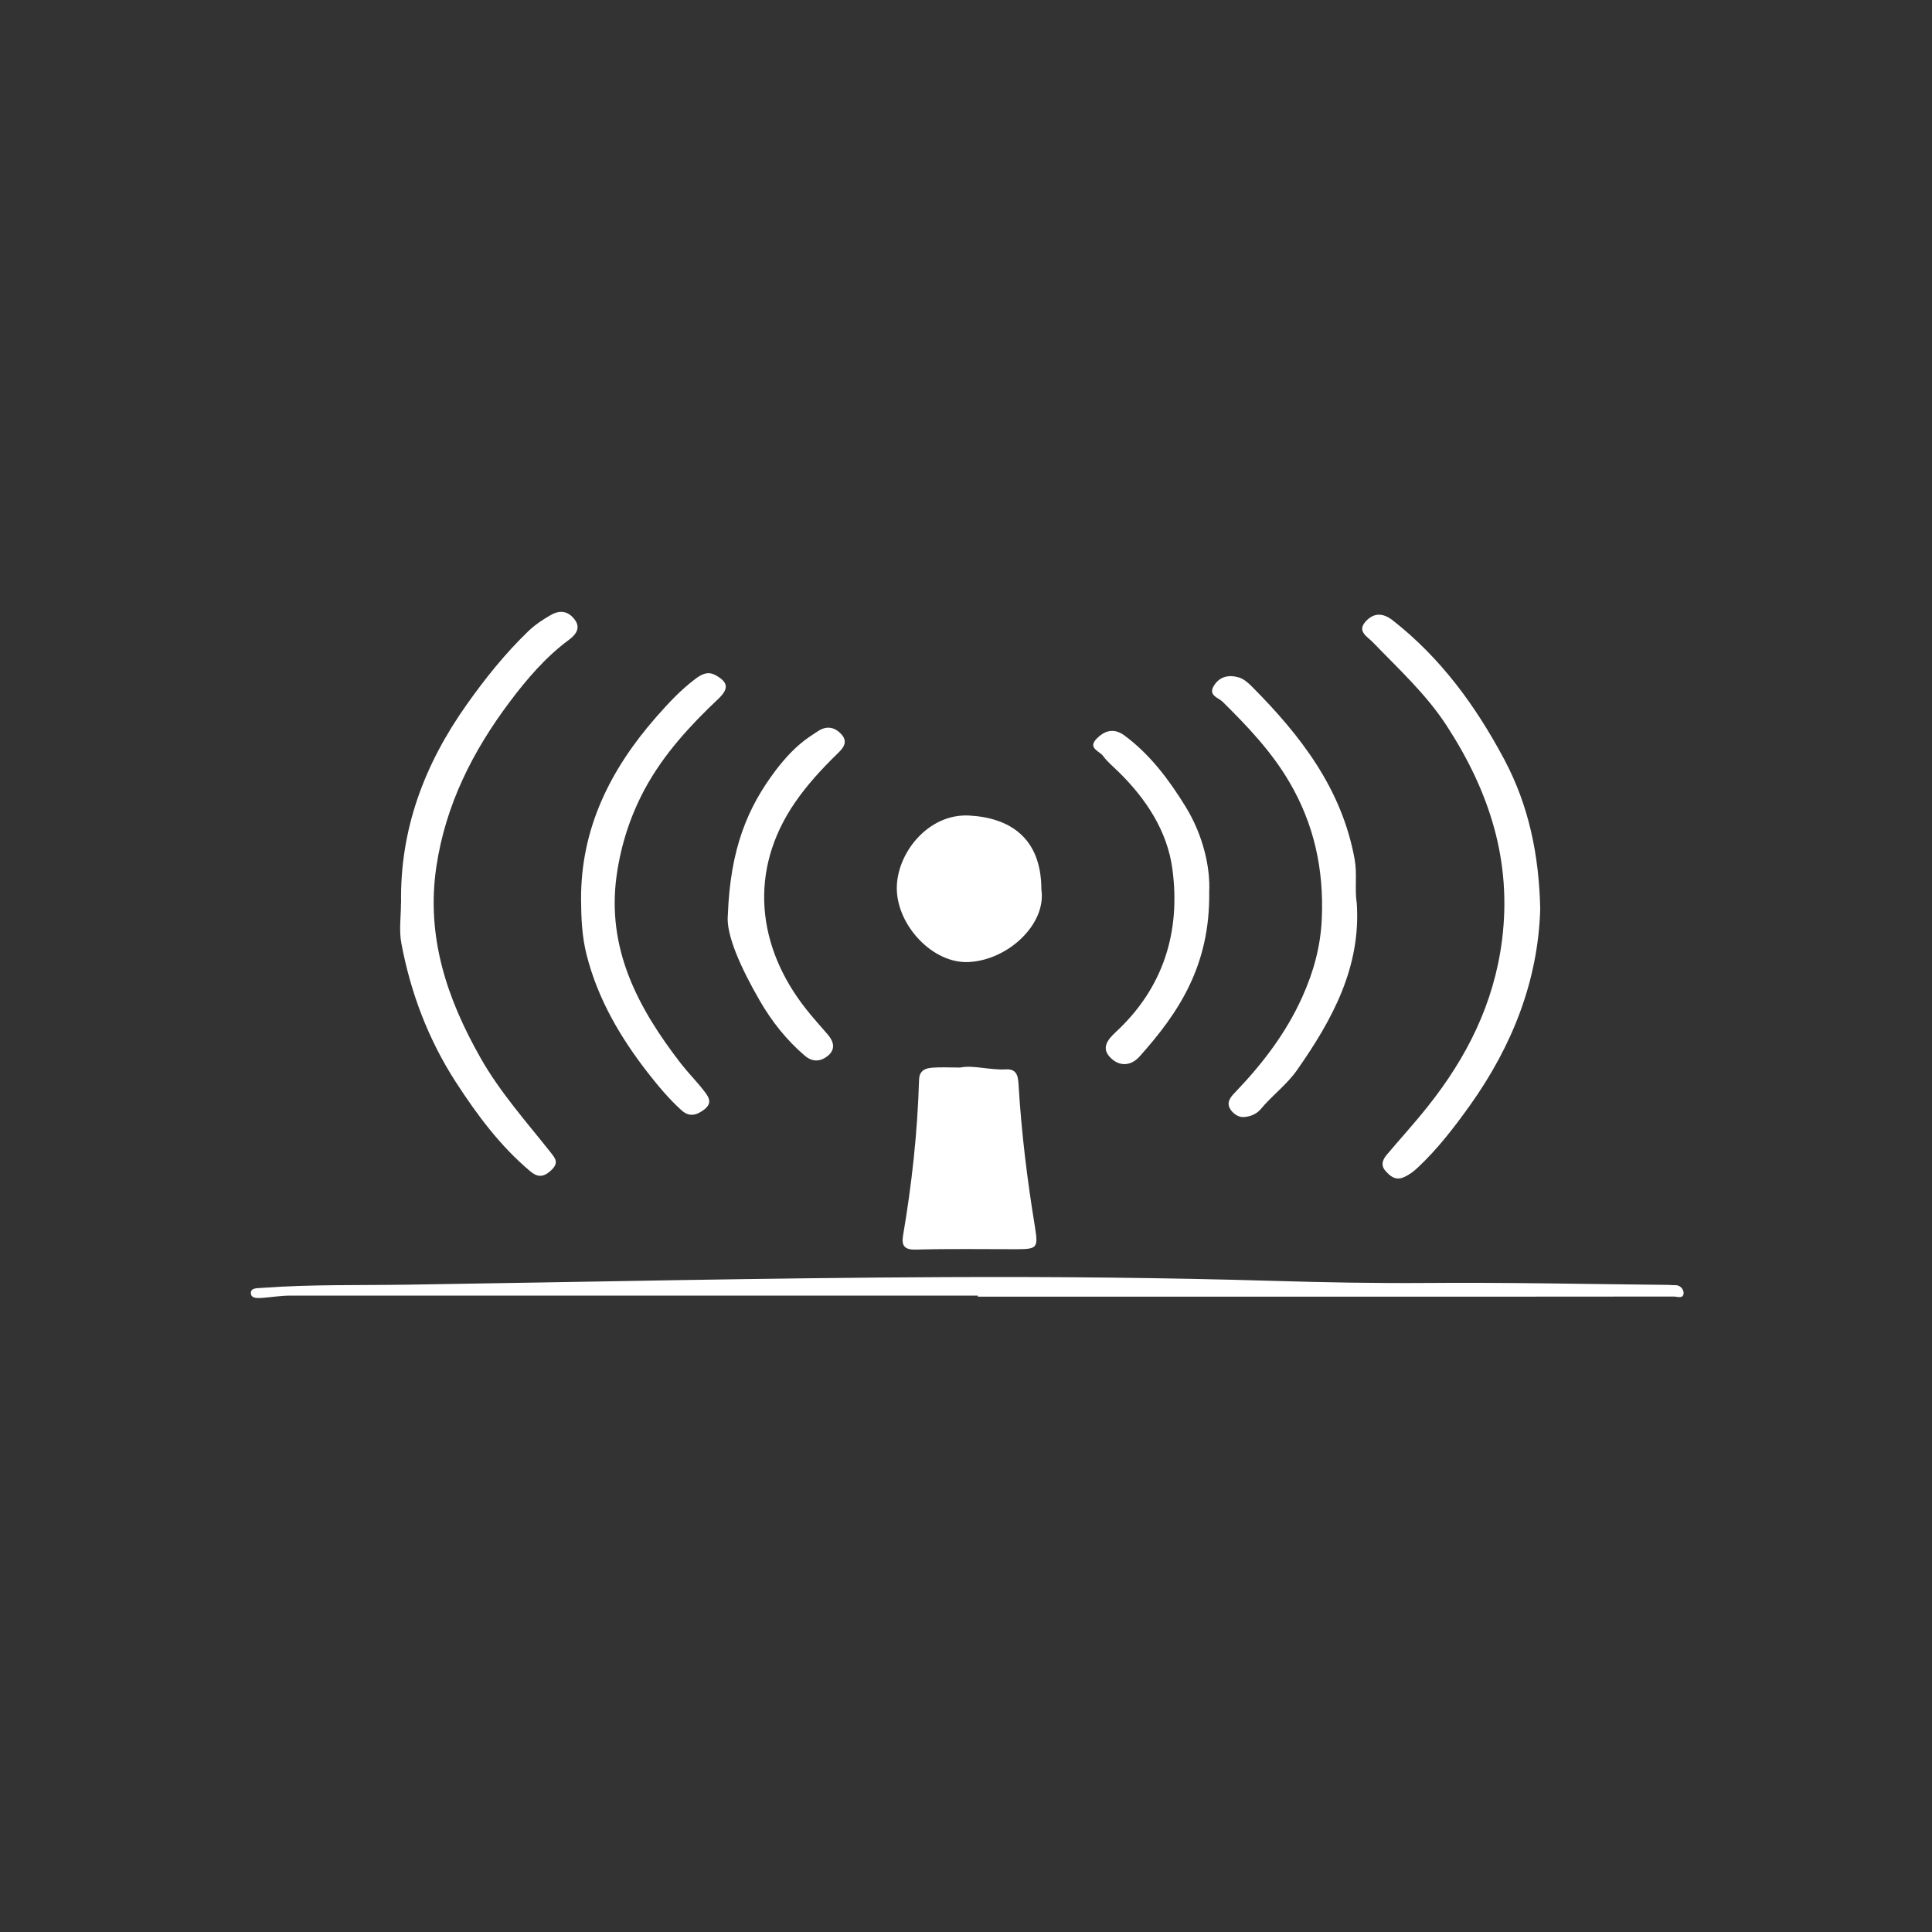 <svg width="70" height="70" viewBox="0 0 70 70" fill="none" xmlns="http://www.w3.org/2000/svg">
<rect x="0" y="0" width="70" height="70" fill="#333333" stroke="none"/>
<path d="M35.426 46.943C27.12 46.943 18.809 46.943 10.504 46.943C10.176 46.943 9.852 46.999 9.524 47.023C9.356 47.032 9.098 47.065 9.089 46.854C9.079 46.657 9.323 46.676 9.496 46.662C11.277 46.531 13.061 46.573 14.846 46.545C21.288 46.447 27.729 46.301 34.171 46.273C38.167 46.254 42.167 46.292 46.168 46.409C48.019 46.465 49.869 46.498 51.72 46.484C54.629 46.461 57.538 46.526 60.447 46.554C60.527 46.554 60.602 46.568 60.681 46.564C60.883 46.55 61 46.723 61 46.84C61 47.074 60.775 46.976 60.644 46.976C58.681 46.98 56.723 46.98 54.76 46.98C48.314 46.98 41.872 46.98 35.426 46.98C35.426 46.967 35.426 46.952 35.426 46.934V46.943Z" fill="white"/>
<path d="M14.532 32.725C14.485 30.045 15.38 27.684 16.912 25.525C17.582 24.578 18.299 23.683 19.133 22.878C19.386 22.634 19.667 22.447 19.966 22.278C20.318 22.081 20.604 22.156 20.828 22.456C21.063 22.775 20.828 23.023 20.613 23.182C19.765 23.81 19.095 24.597 18.467 25.431C17.128 27.216 16.148 29.151 15.811 31.395C15.432 33.934 16.191 36.182 17.418 38.342C18.125 39.588 19.076 40.647 19.957 41.762C20.14 41.991 20.252 42.146 19.953 42.418C19.667 42.675 19.461 42.642 19.222 42.446C18.125 41.528 17.282 40.389 16.514 39.204C15.521 37.667 14.879 35.976 14.542 34.177C14.453 33.709 14.528 33.208 14.528 32.725H14.532Z" fill="white"/>
<path d="M55.805 32.936C55.73 35.522 54.797 37.892 53.261 40.047C52.689 40.848 52.09 41.626 51.373 42.3C51.214 42.45 51.05 42.572 50.853 42.657C50.562 42.778 50.37 42.619 50.197 42.422C50.019 42.221 50.094 42.019 50.239 41.846C50.736 41.256 51.256 40.689 51.734 40.085C53.148 38.309 54.132 36.356 54.423 34.051C54.783 31.174 53.954 28.663 52.418 26.297C51.673 25.15 50.675 24.241 49.738 23.267C49.541 23.065 49.152 22.873 49.485 22.512C49.775 22.198 50.103 22.198 50.459 22.475C52.202 23.838 53.472 25.581 54.502 27.515C55.388 29.179 55.762 30.968 55.805 32.926V32.936Z" fill="white"/>
<path d="M34.789 38.679C35.262 38.581 35.852 38.778 36.457 38.745C36.892 38.721 36.888 39.082 36.907 39.34C37.01 41.054 37.22 42.755 37.497 44.446C37.623 45.228 37.581 45.261 36.789 45.261C35.585 45.261 34.377 45.242 33.173 45.275C32.761 45.285 32.662 45.125 32.718 44.774C33.037 42.905 33.243 41.026 33.299 39.129C33.309 38.782 33.524 38.703 33.786 38.684C34.077 38.66 34.367 38.679 34.789 38.679Z" fill="white"/>
<path d="M37.731 32.228C37.918 33.484 36.527 34.782 35.108 34.856C33.805 34.927 32.522 33.55 32.493 32.224C32.465 30.945 33.613 29.464 35.122 29.549C36.565 29.628 37.731 30.336 37.731 32.233V32.228Z" fill="white"/>
<path d="M49.157 32.697C49.321 35.039 48.272 36.946 46.993 38.773C46.623 39.302 46.093 39.686 45.686 40.178C45.512 40.385 45.269 40.464 45.044 40.474C44.847 40.478 44.627 40.319 44.542 40.122C44.444 39.883 44.632 39.7 44.786 39.541C45.756 38.525 46.599 37.419 47.18 36.131C47.592 35.217 47.85 34.294 47.892 33.268C47.967 31.493 47.611 29.858 46.716 28.335C46.07 27.23 45.198 26.316 44.294 25.422C44.149 25.281 43.77 25.201 43.976 24.855C44.187 24.503 44.528 24.438 44.889 24.546C45.062 24.597 45.222 24.738 45.353 24.869C47.119 26.644 48.618 28.574 49.082 31.137C49.176 31.662 49.082 32.177 49.152 32.692L49.157 32.697Z" fill="white"/>
<path d="M21.053 32.598C21.039 30.012 22.117 27.872 23.78 25.974C24.216 25.478 24.665 24.995 25.195 24.597C25.424 24.424 25.654 24.306 25.94 24.471C26.38 24.719 26.417 24.948 26.029 25.318C25.003 26.288 24.052 27.319 23.372 28.57C22.843 29.549 22.506 30.584 22.346 31.69C21.962 34.369 23.115 36.52 24.67 38.534C24.937 38.876 25.246 39.185 25.509 39.527C25.663 39.729 25.841 39.953 25.509 40.206C25.218 40.422 24.965 40.473 24.689 40.225C24.244 39.822 23.86 39.363 23.489 38.89C22.482 37.597 21.662 36.206 21.255 34.599C21.086 33.938 21.058 33.273 21.053 32.598Z" fill="white"/>
<path d="M26.371 33.156C26.46 30.753 27.083 29.258 28.113 27.9C28.465 27.441 28.844 27.028 29.322 26.7C29.434 26.625 29.542 26.55 29.655 26.48C29.964 26.284 30.25 26.349 30.484 26.602C30.76 26.907 30.512 27.141 30.32 27.328C29.767 27.867 29.252 28.429 28.811 29.066C27.092 31.558 27.439 34.332 29.21 36.566C29.462 36.885 29.734 37.185 29.997 37.489C30.212 37.742 30.278 38.019 29.997 38.253C29.739 38.464 29.444 38.492 29.163 38.253C28.497 37.686 27.959 37.002 27.528 36.257C26.858 35.095 26.296 33.873 26.371 33.151V33.156Z" fill="white"/>
<path d="M43.812 32.313C43.849 34.988 42.702 36.702 41.282 38.286C40.996 38.604 40.598 38.656 40.27 38.356C39.862 37.986 40.134 37.667 40.429 37.391C42.163 35.784 42.781 33.746 42.477 31.479C42.294 30.116 41.53 28.949 40.537 27.975C40.345 27.783 40.125 27.609 39.97 27.394C39.839 27.206 39.366 27.103 39.769 26.729C40.087 26.424 40.411 26.405 40.743 26.649C41.671 27.337 42.35 28.246 42.95 29.216C43.615 30.294 43.854 31.479 43.812 32.313Z" fill="white"/>
</svg>
